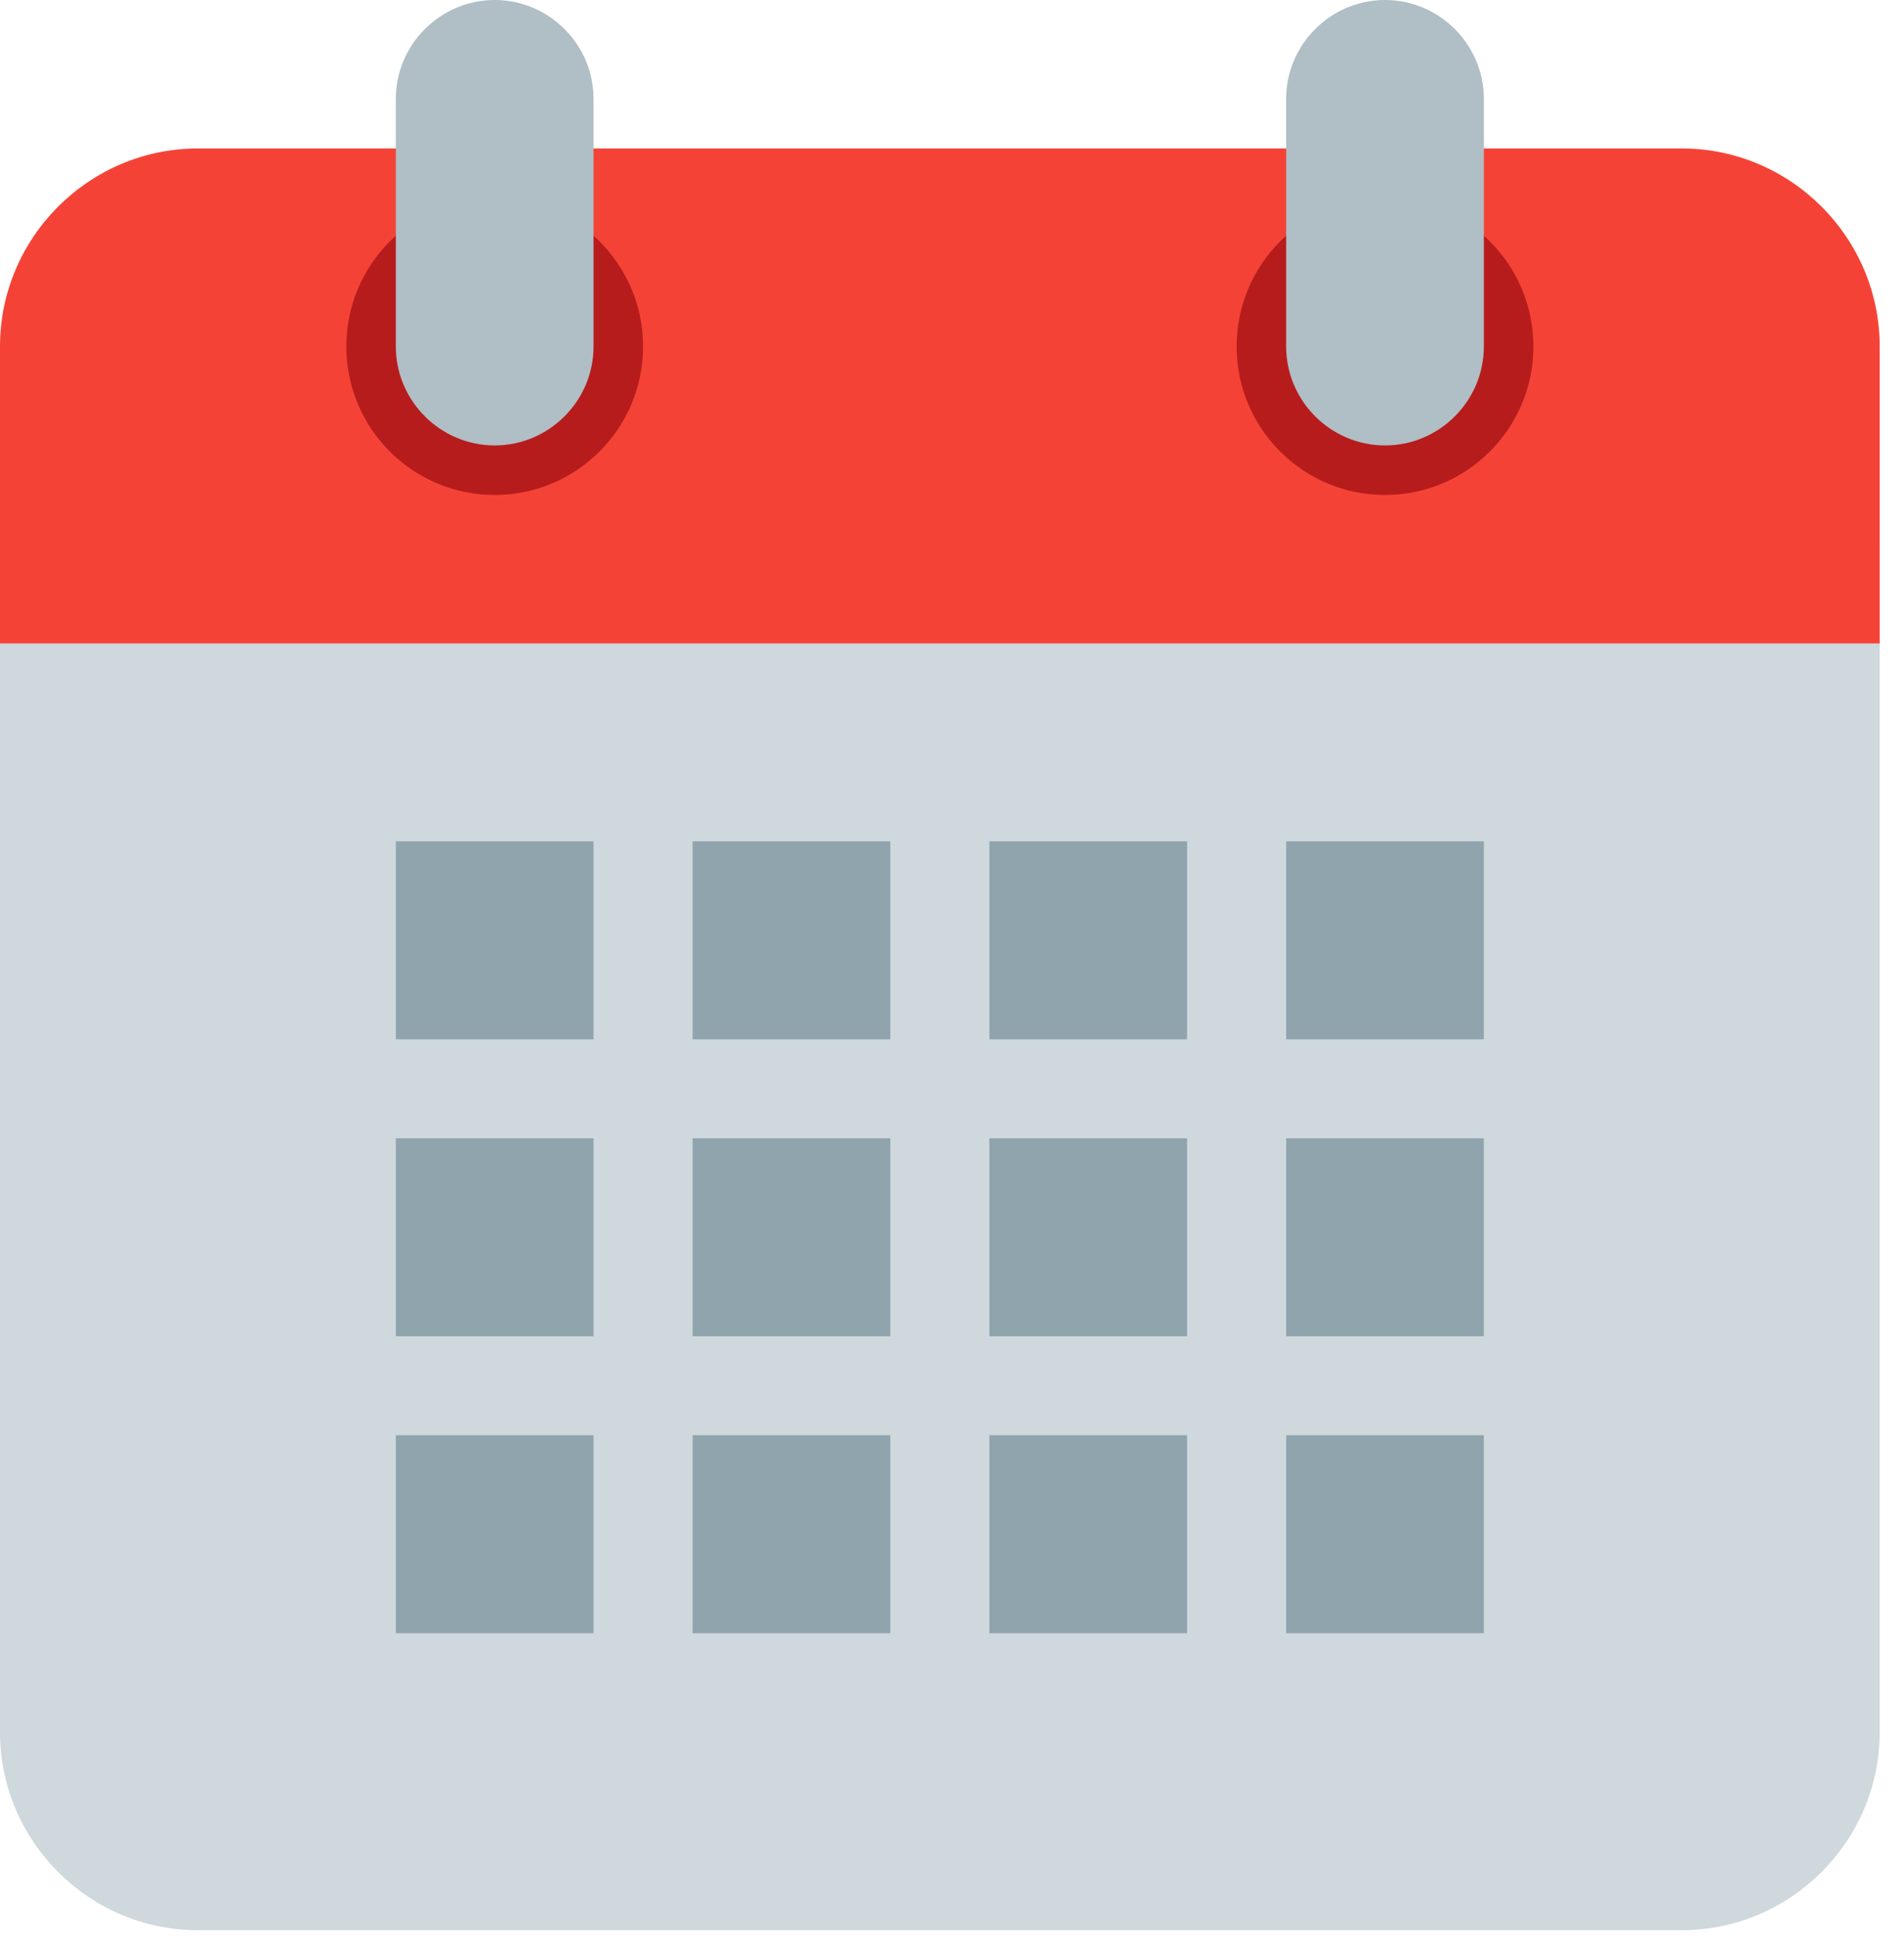 <?xml version="1.0" encoding="utf-8"?>
<svg width="56px" height="57px" viewBox="0 0 56 57" version="1.1" xmlns:xlink="http://www.w3.org/1999/xlink" xmlns="http://www.w3.org/2000/svg">
  <g id="icons8-calendar">
    <path d="M0 34.923L0 0L55.285 0L55.285 34.923C55.285 38.126 52.666 40.745 49.464 40.745L5.821 40.745C2.619 40.745 0 38.126 0 34.923Z" transform="translate(0 16.004)" id="Fill-1" fill="#CFD8DC" stroke="none" />
    <path d="M55.285 5.822L55.285 14.553L0 14.553L0 5.822C0 2.619 2.619 0 5.821 0L49.464 0C52.666 0 55.285 2.619 55.285 5.822Z" transform="translate(0 4.365)" id="Fill-2" fill="#F44336" stroke="none" />
    <path d="M8.729 4.365C8.729 6.772 6.776 8.731 4.364 8.731C1.952 8.731 0 6.772 0 4.365C0 1.953 1.952 0 4.364 0C6.776 0 8.729 1.953 8.729 4.365Z" transform="translate(36.371 5.822)" id="Fill-3" fill="#B71C1C" stroke="none" />
    <path d="M8.729 4.365C8.729 6.772 6.776 8.731 4.364 8.731C1.952 8.731 0 6.772 0 4.365C0 1.953 1.952 0 4.364 0C6.776 0 8.729 1.953 8.729 4.365Z" transform="translate(10.185 5.822)" id="Fill-4" fill="#B71C1C" stroke="none" />
    <path d="M2.908 0C1.309 0 0 1.309 0 2.908L0 10.188C0 11.786 1.309 13.096 2.908 13.096C4.507 13.096 5.815 11.786 5.815 10.188L5.815 2.908C5.815 1.309 4.507 0 2.908 0Z" transform="translate(37.828 0)" id="Fill-5" fill="#B0BEC5" stroke="none" />
    <path d="M2.908 0C1.309 0 0 1.309 0 2.908L0 10.188C0 11.786 1.309 13.096 2.908 13.096C4.507 13.096 5.815 11.786 5.815 10.188L5.815 2.908C5.815 1.309 4.507 0 2.908 0Z" transform="translate(11.642 0)" id="Fill-6" fill="#B0BEC5" stroke="none" />
    <path d="M0 5.822L5.815 5.822L5.815 0L0 0L0 5.822Z" transform="translate(11.642 24.735)" id="Fill-7" fill="#90A4AE" stroke="none" />
    <path d="M0 5.822L5.815 5.822L5.815 0L0 0L0 5.822Z" transform="translate(20.371 24.735)" id="Fill-8" fill="#90A4AE" stroke="none" />
    <path d="M0 5.822L5.815 5.822L5.815 0L0 0L0 5.822Z" transform="translate(29.099 24.735)" id="Fill-9" fill="#90A4AE" stroke="none" />
    <path d="M0 5.822L5.815 5.822L5.815 0L0 0L0 5.822Z" transform="translate(37.828 24.735)" id="Fill-10" fill="#90A4AE" stroke="none" />
    <path d="M0 5.822L5.815 5.822L5.815 0L0 0L0 5.822Z" transform="translate(11.642 33.466)" id="Fill-11" fill="#90A4AE" stroke="none" />
    <path d="M0 5.822L5.815 5.822L5.815 0L0 0L0 5.822Z" transform="translate(20.371 33.466)" id="Fill-12" fill="#90A4AE" stroke="none" />
    <path d="M0 5.822L5.815 5.822L5.815 0L0 0L0 5.822Z" transform="translate(29.099 33.466)" id="Fill-13" fill="#90A4AE" stroke="none" />
    <path d="M0 5.822L5.815 5.822L5.815 0L0 0L0 5.822Z" transform="translate(37.828 33.466)" id="Fill-14" fill="#90A4AE" stroke="none" />
    <path d="M0 5.822L5.815 5.822L5.815 0L0 0L0 5.822Z" transform="translate(11.642 42.196)" id="Fill-15" fill="#90A4AE" stroke="none" />
    <path d="M0 5.822L5.815 5.822L5.815 0L0 0L0 5.822Z" transform="translate(20.371 42.196)" id="Fill-16" fill="#90A4AE" stroke="none" />
    <path d="M0 5.822L5.815 5.822L5.815 0L0 0L0 5.822Z" transform="translate(29.099 42.196)" id="Fill-17" fill="#90A4AE" stroke="none" />
    <path d="M0 5.822L5.815 5.822L5.815 0L0 0L0 5.822Z" transform="translate(37.828 42.196)" id="Fill-18" fill="#90A4AE" stroke="none" />
  </g>
</svg>
